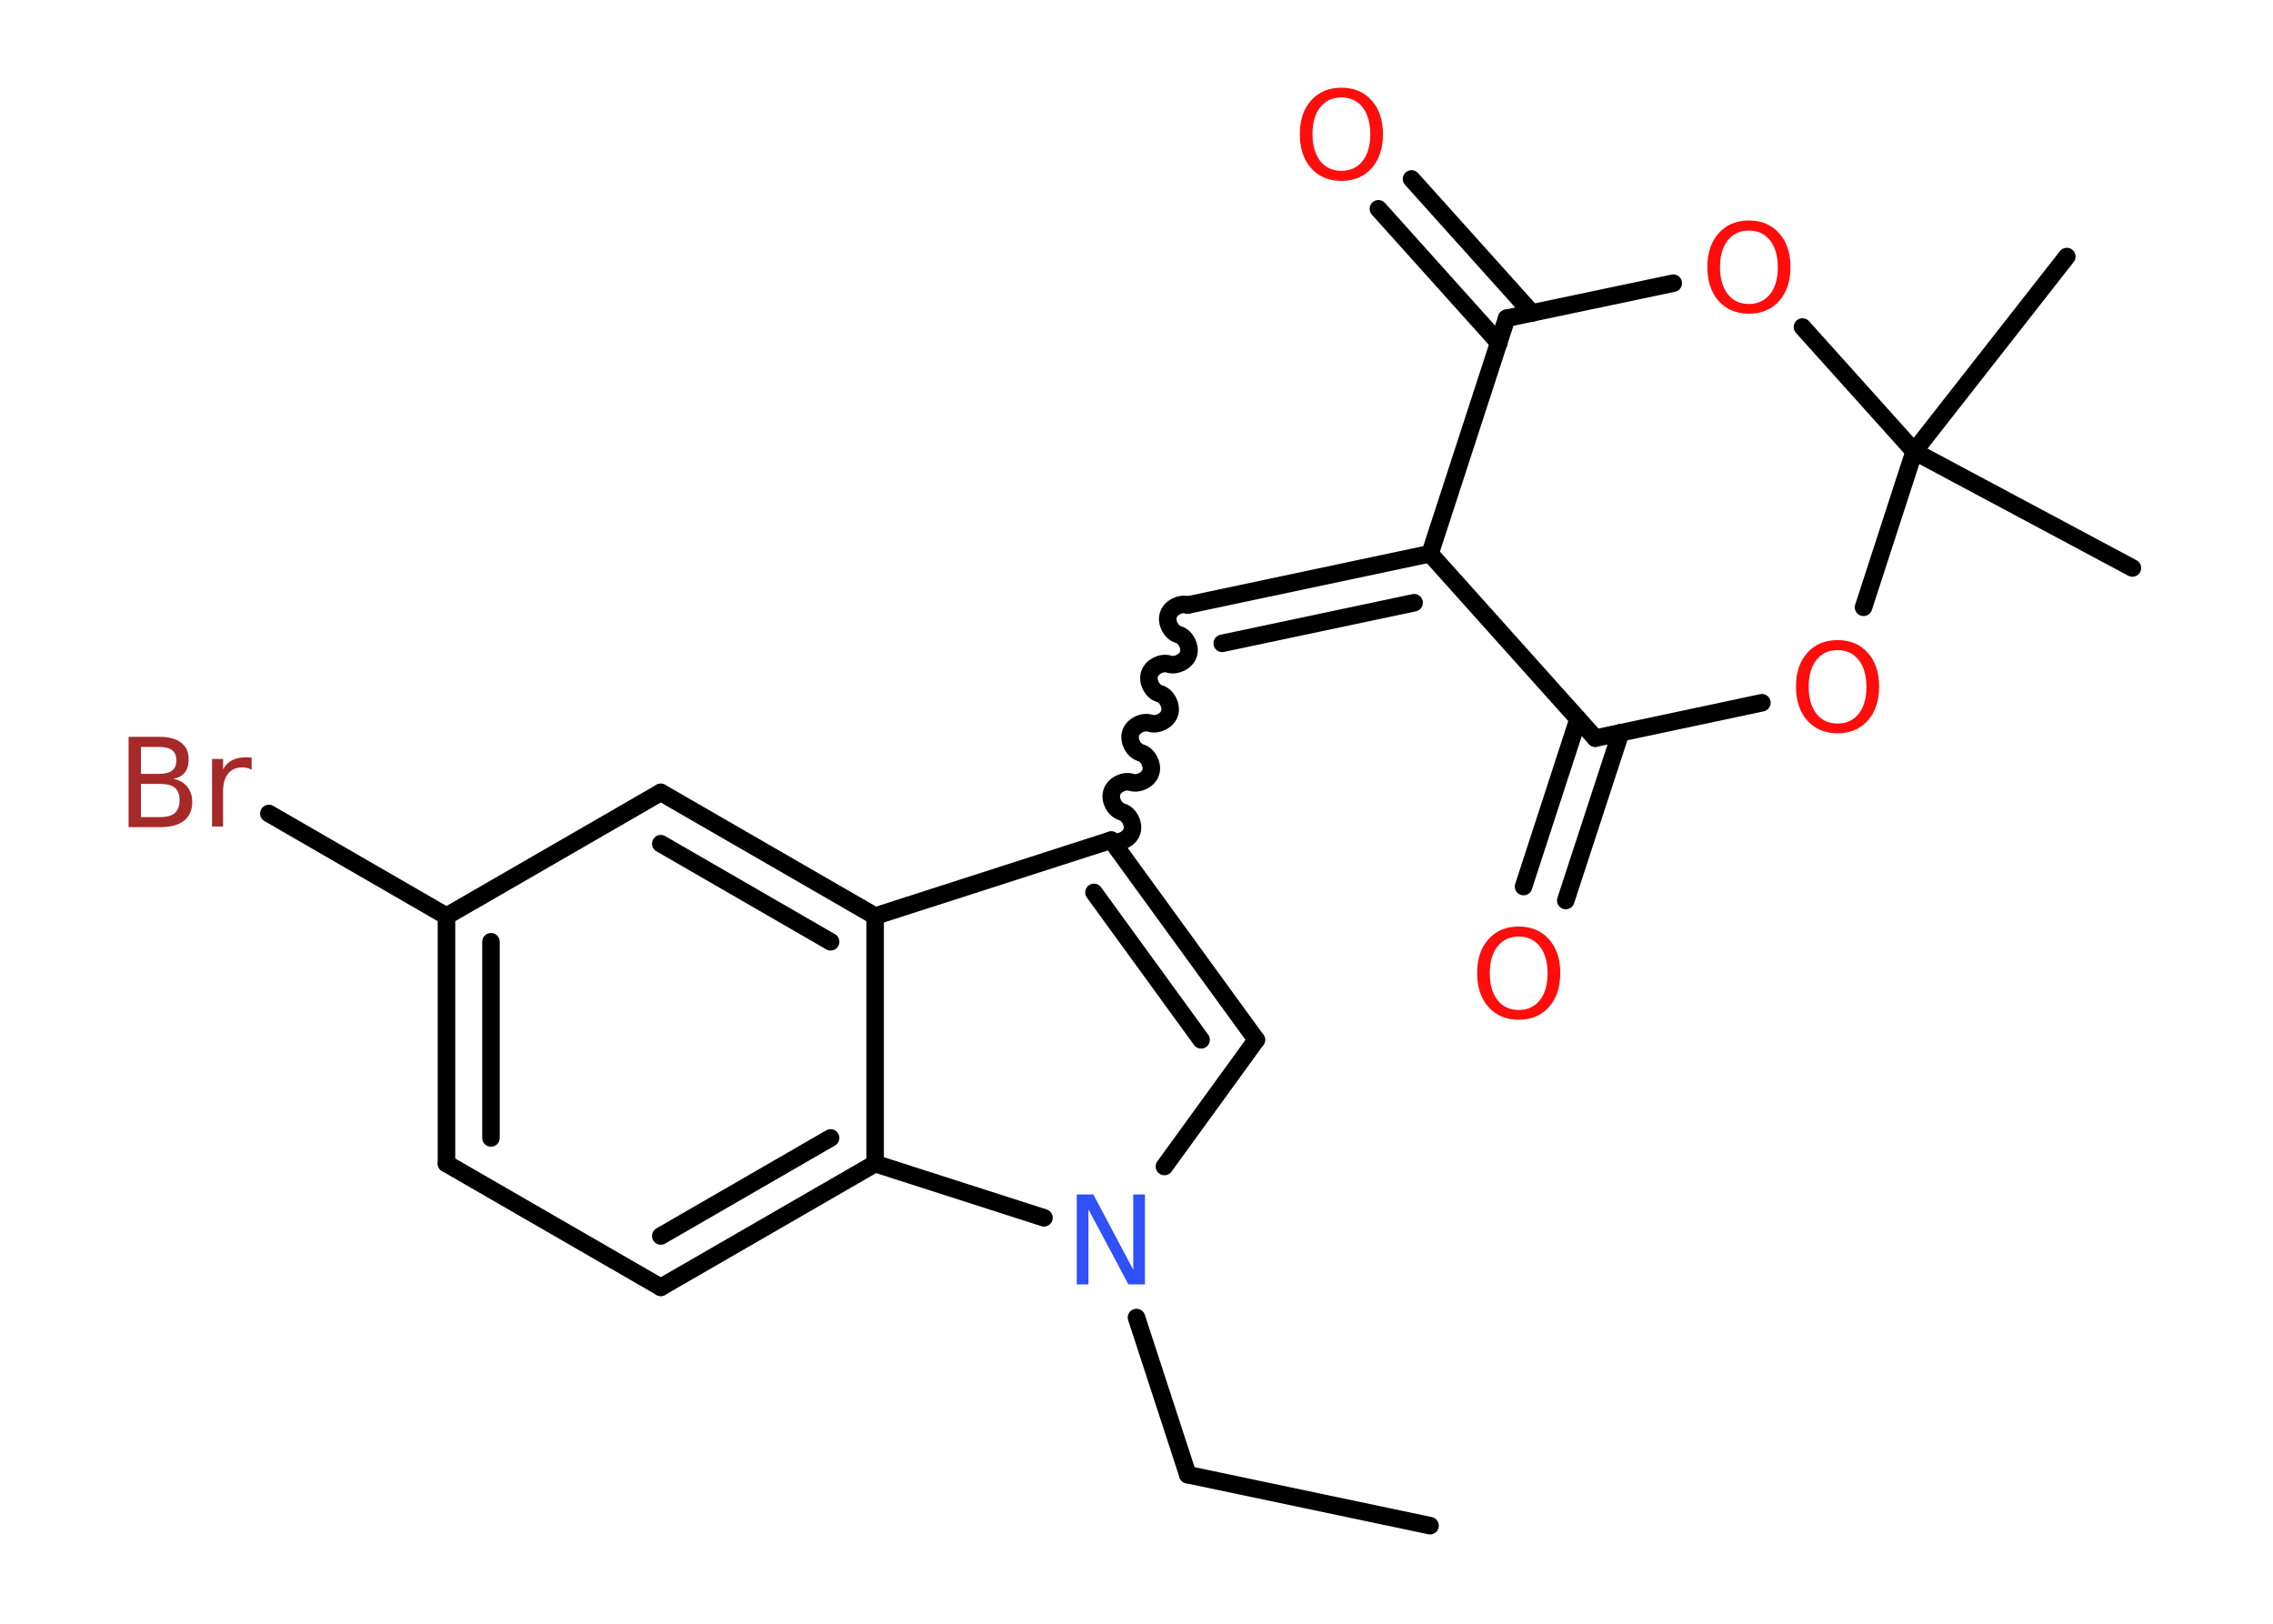 <?xml version='1.0' encoding='UTF-8'?>
<!DOCTYPE svg PUBLIC "-//W3C//DTD SVG 1.1//EN" "http://www.w3.org/Graphics/SVG/1.1/DTD/svg11.dtd">
<svg version='1.2' xmlns='http://www.w3.org/2000/svg' xmlns:xlink='http://www.w3.org/1999/xlink' width='70.0mm' height='50.0mm' viewBox='0 0 70.0 50.0'>
  <desc>Generated by the Chemistry Development Kit (http://github.com/cdk)</desc>
  <g stroke-linecap='round' stroke-linejoin='round' stroke='#000000' stroke-width='.54' fill='#FF0D0D'>
    <rect x='.0' y='.0' width='70.0' height='50.0' fill='#FFFFFF' stroke='none'/>
    <g id='mol1' class='mol'>
      <line id='mol1bnd1' class='bond' x1='44.04' y1='46.98' x2='36.58' y2='45.41'/>
      <line id='mol1bnd2' class='bond' x1='36.58' y1='45.41' x2='35.0' y2='40.57'/>
      <line id='mol1bnd3' class='bond' x1='35.86' y1='35.92' x2='38.69' y2='32.02'/>
      <g id='mol1bnd4' class='bond'>
        <line x1='38.69' y1='32.02' x2='34.22' y2='25.87'/>
        <line x1='36.99' y1='32.02' x2='33.69' y2='27.48'/>
      </g>
      <path id='mol1bnd5' class='bond' d='M36.58 18.63c-.23 -.07 -.53 .08 -.6 .31c-.07 .23 .08 .53 .31 .6c.23 .07 .38 .37 .31 .6c-.07 .23 -.37 .38 -.6 .31c-.23 -.07 -.53 .08 -.6 .31c-.07 .23 .08 .53 .31 .6c.23 .07 .38 .37 .31 .6c-.07 .23 -.37 .38 -.6 .31c-.23 -.07 -.53 .08 -.6 .31c-.07 .23 .08 .53 .31 .6c.23 .07 .38 .37 .31 .6c-.07 .23 -.37 .38 -.6 .31c-.23 -.07 -.53 .08 -.6 .31c-.07 .23 .08 .53 .31 .6c.23 .07 .38 .37 .31 .6c-.07 .23 -.37 .38 -.6 .31' fill='none' stroke='#000000' stroke-width='.54'/>
      <g id='mol1bnd6' class='bond'>
        <line x1='36.58' y1='18.63' x2='44.04' y2='17.05'/>
        <line x1='37.64' y1='19.81' x2='43.55' y2='18.56'/>
      </g>
      <line id='mol1bnd7' class='bond' x1='44.04' y1='17.05' x2='46.4' y2='9.8'/>
      <g id='mol1bnd8' class='bond'>
        <line x1='46.16' y1='10.56' x2='42.45' y2='6.43'/>
        <line x1='47.18' y1='9.64' x2='43.47' y2='5.51'/>
      </g>
      <line id='mol1bnd9' class='bond' x1='46.4' y1='9.8' x2='51.53' y2='8.72'/>
      <line id='mol1bnd10' class='bond' x1='55.51' y1='10.07' x2='58.95' y2='13.9'/>
      <line id='mol1bnd11' class='bond' x1='58.95' y1='13.9' x2='65.67' y2='17.49'/>
      <line id='mol1bnd12' class='bond' x1='58.95' y1='13.9' x2='63.65' y2='7.9'/>
      <line id='mol1bnd13' class='bond' x1='58.95' y1='13.9' x2='57.39' y2='18.7'/>
      <line id='mol1bnd14' class='bond' x1='54.26' y1='21.64' x2='49.13' y2='22.73'/>
      <line id='mol1bnd15' class='bond' x1='44.04' y1='17.05' x2='49.13' y2='22.73'/>
      <g id='mol1bnd16' class='bond'>
        <line x1='49.91' y1='22.56' x2='48.22' y2='27.73'/>
        <line x1='48.6' y1='22.14' x2='46.92' y2='27.3'/>
      </g>
      <line id='mol1bnd17' class='bond' x1='34.22' y1='25.87' x2='26.95' y2='28.21'/>
      <g id='mol1bnd18' class='bond'>
        <line x1='26.95' y1='28.21' x2='20.35' y2='24.4'/>
        <line x1='25.58' y1='29.0' x2='20.35' y2='25.98'/>
      </g>
      <line id='mol1bnd19' class='bond' x1='20.35' y1='24.4' x2='13.75' y2='28.21'/>
      <line id='mol1bnd20' class='bond' x1='13.75' y1='28.21' x2='8.28' y2='25.05'/>
      <g id='mol1bnd21' class='bond'>
        <line x1='13.75' y1='28.21' x2='13.75' y2='35.83'/>
        <line x1='15.12' y1='29.0' x2='15.12' y2='35.04'/>
      </g>
      <line id='mol1bnd22' class='bond' x1='13.75' y1='35.83' x2='20.35' y2='39.64'/>
      <g id='mol1bnd23' class='bond'>
        <line x1='20.35' y1='39.64' x2='26.95' y2='35.83'/>
        <line x1='20.35' y1='38.06' x2='25.58' y2='35.04'/>
      </g>
      <line id='mol1bnd24' class='bond' x1='26.95' y1='28.21' x2='26.95' y2='35.83'/>
      <line id='mol1bnd25' class='bond' x1='32.15' y1='37.5' x2='26.95' y2='35.83'/>
      <path id='mol1atm3' class='atom' d='M33.17 36.78h.5l1.23 2.32v-2.32h.36v2.77h-.51l-1.23 -2.31v2.31h-.36v-2.77z' stroke='none' fill='#3050F8'/>
      <path id='mol1atm9' class='atom' d='M41.31 3.0q-.41 .0 -.65 .3q-.24 .3 -.24 .83q.0 .52 .24 .83q.24 .3 .65 .3q.41 .0 .65 -.3q.24 -.3 .24 -.83q.0 -.52 -.24 -.83q-.24 -.3 -.65 -.3zM41.31 2.7q.58 .0 .93 .39q.35 .39 .35 1.04q.0 .66 -.35 1.05q-.35 .39 -.93 .39q-.58 .0 -.93 -.39q-.35 -.39 -.35 -1.05q.0 -.65 .35 -1.04q.35 -.39 .93 -.39z' stroke='none'/>
      <path id='mol1atm10' class='atom' d='M53.86 7.1q-.41 .0 -.65 .3q-.24 .3 -.24 .83q.0 .52 .24 .83q.24 .3 .65 .3q.41 .0 .65 -.3q.24 -.3 .24 -.83q.0 -.52 -.24 -.83q-.24 -.3 -.65 -.3zM53.86 6.79q.58 .0 .93 .39q.35 .39 .35 1.04q.0 .66 -.35 1.05q-.35 .39 -.93 .39q-.58 .0 -.93 -.39q-.35 -.39 -.35 -1.05q.0 -.65 .35 -1.04q.35 -.39 .93 -.39z' stroke='none'/>
      <path id='mol1atm14' class='atom' d='M56.59 20.02q-.41 .0 -.65 .3q-.24 .3 -.24 .83q.0 .52 .24 .83q.24 .3 .65 .3q.41 .0 .65 -.3q.24 -.3 .24 -.83q.0 -.52 -.24 -.83q-.24 -.3 -.65 -.3zM56.59 19.71q.58 .0 .93 .39q.35 .39 .35 1.04q.0 .66 -.35 1.05q-.35 .39 -.93 .39q-.58 .0 -.93 -.39q-.35 -.39 -.35 -1.05q.0 -.65 .35 -1.04q.35 -.39 .93 -.39z' stroke='none'/>
      <path id='mol1atm16' class='atom' d='M46.77 28.84q-.41 .0 -.65 .3q-.24 .3 -.24 .83q.0 .52 .24 .83q.24 .3 .65 .3q.41 .0 .65 -.3q.24 -.3 .24 -.83q.0 -.52 -.24 -.83q-.24 -.3 -.65 -.3zM46.77 28.53q.58 .0 .93 .39q.35 .39 .35 1.04q.0 .66 -.35 1.05q-.35 .39 -.93 .39q-.58 .0 -.93 -.39q-.35 -.39 -.35 -1.05q.0 -.65 .35 -1.04q.35 -.39 .93 -.39z' stroke='none'/>
      <path id='mol1atm20' class='atom' d='M4.34 24.14v1.02h.6q.31 .0 .45 -.13q.14 -.13 .14 -.39q.0 -.26 -.14 -.38q-.14 -.12 -.45 -.12h-.6zM4.34 23.0v.83h.55q.27 .0 .41 -.1q.13 -.1 .13 -.32q.0 -.21 -.13 -.31q-.13 -.1 -.41 -.1h-.55zM3.97 22.69h.95q.43 .0 .66 .18q.23 .18 .23 .51q.0 .26 -.12 .41q-.12 .15 -.35 .19q.28 .06 .43 .25q.15 .19 .15 .47q.0 .37 -.25 .57q-.25 .2 -.72 .2h-.99v-2.77zM7.75 23.7q-.06 -.03 -.13 -.05q-.07 -.02 -.15 -.02q-.29 .0 -.44 .19q-.16 .19 -.16 .54v1.09h-.34v-2.08h.34v.32q.1 -.19 .28 -.28q.17 -.09 .42 -.09q.04 .0 .08 .0q.04 .0 .1 .01v.35z' stroke='none' fill='#A62929'/>
    </g>
  </g>
</svg>
